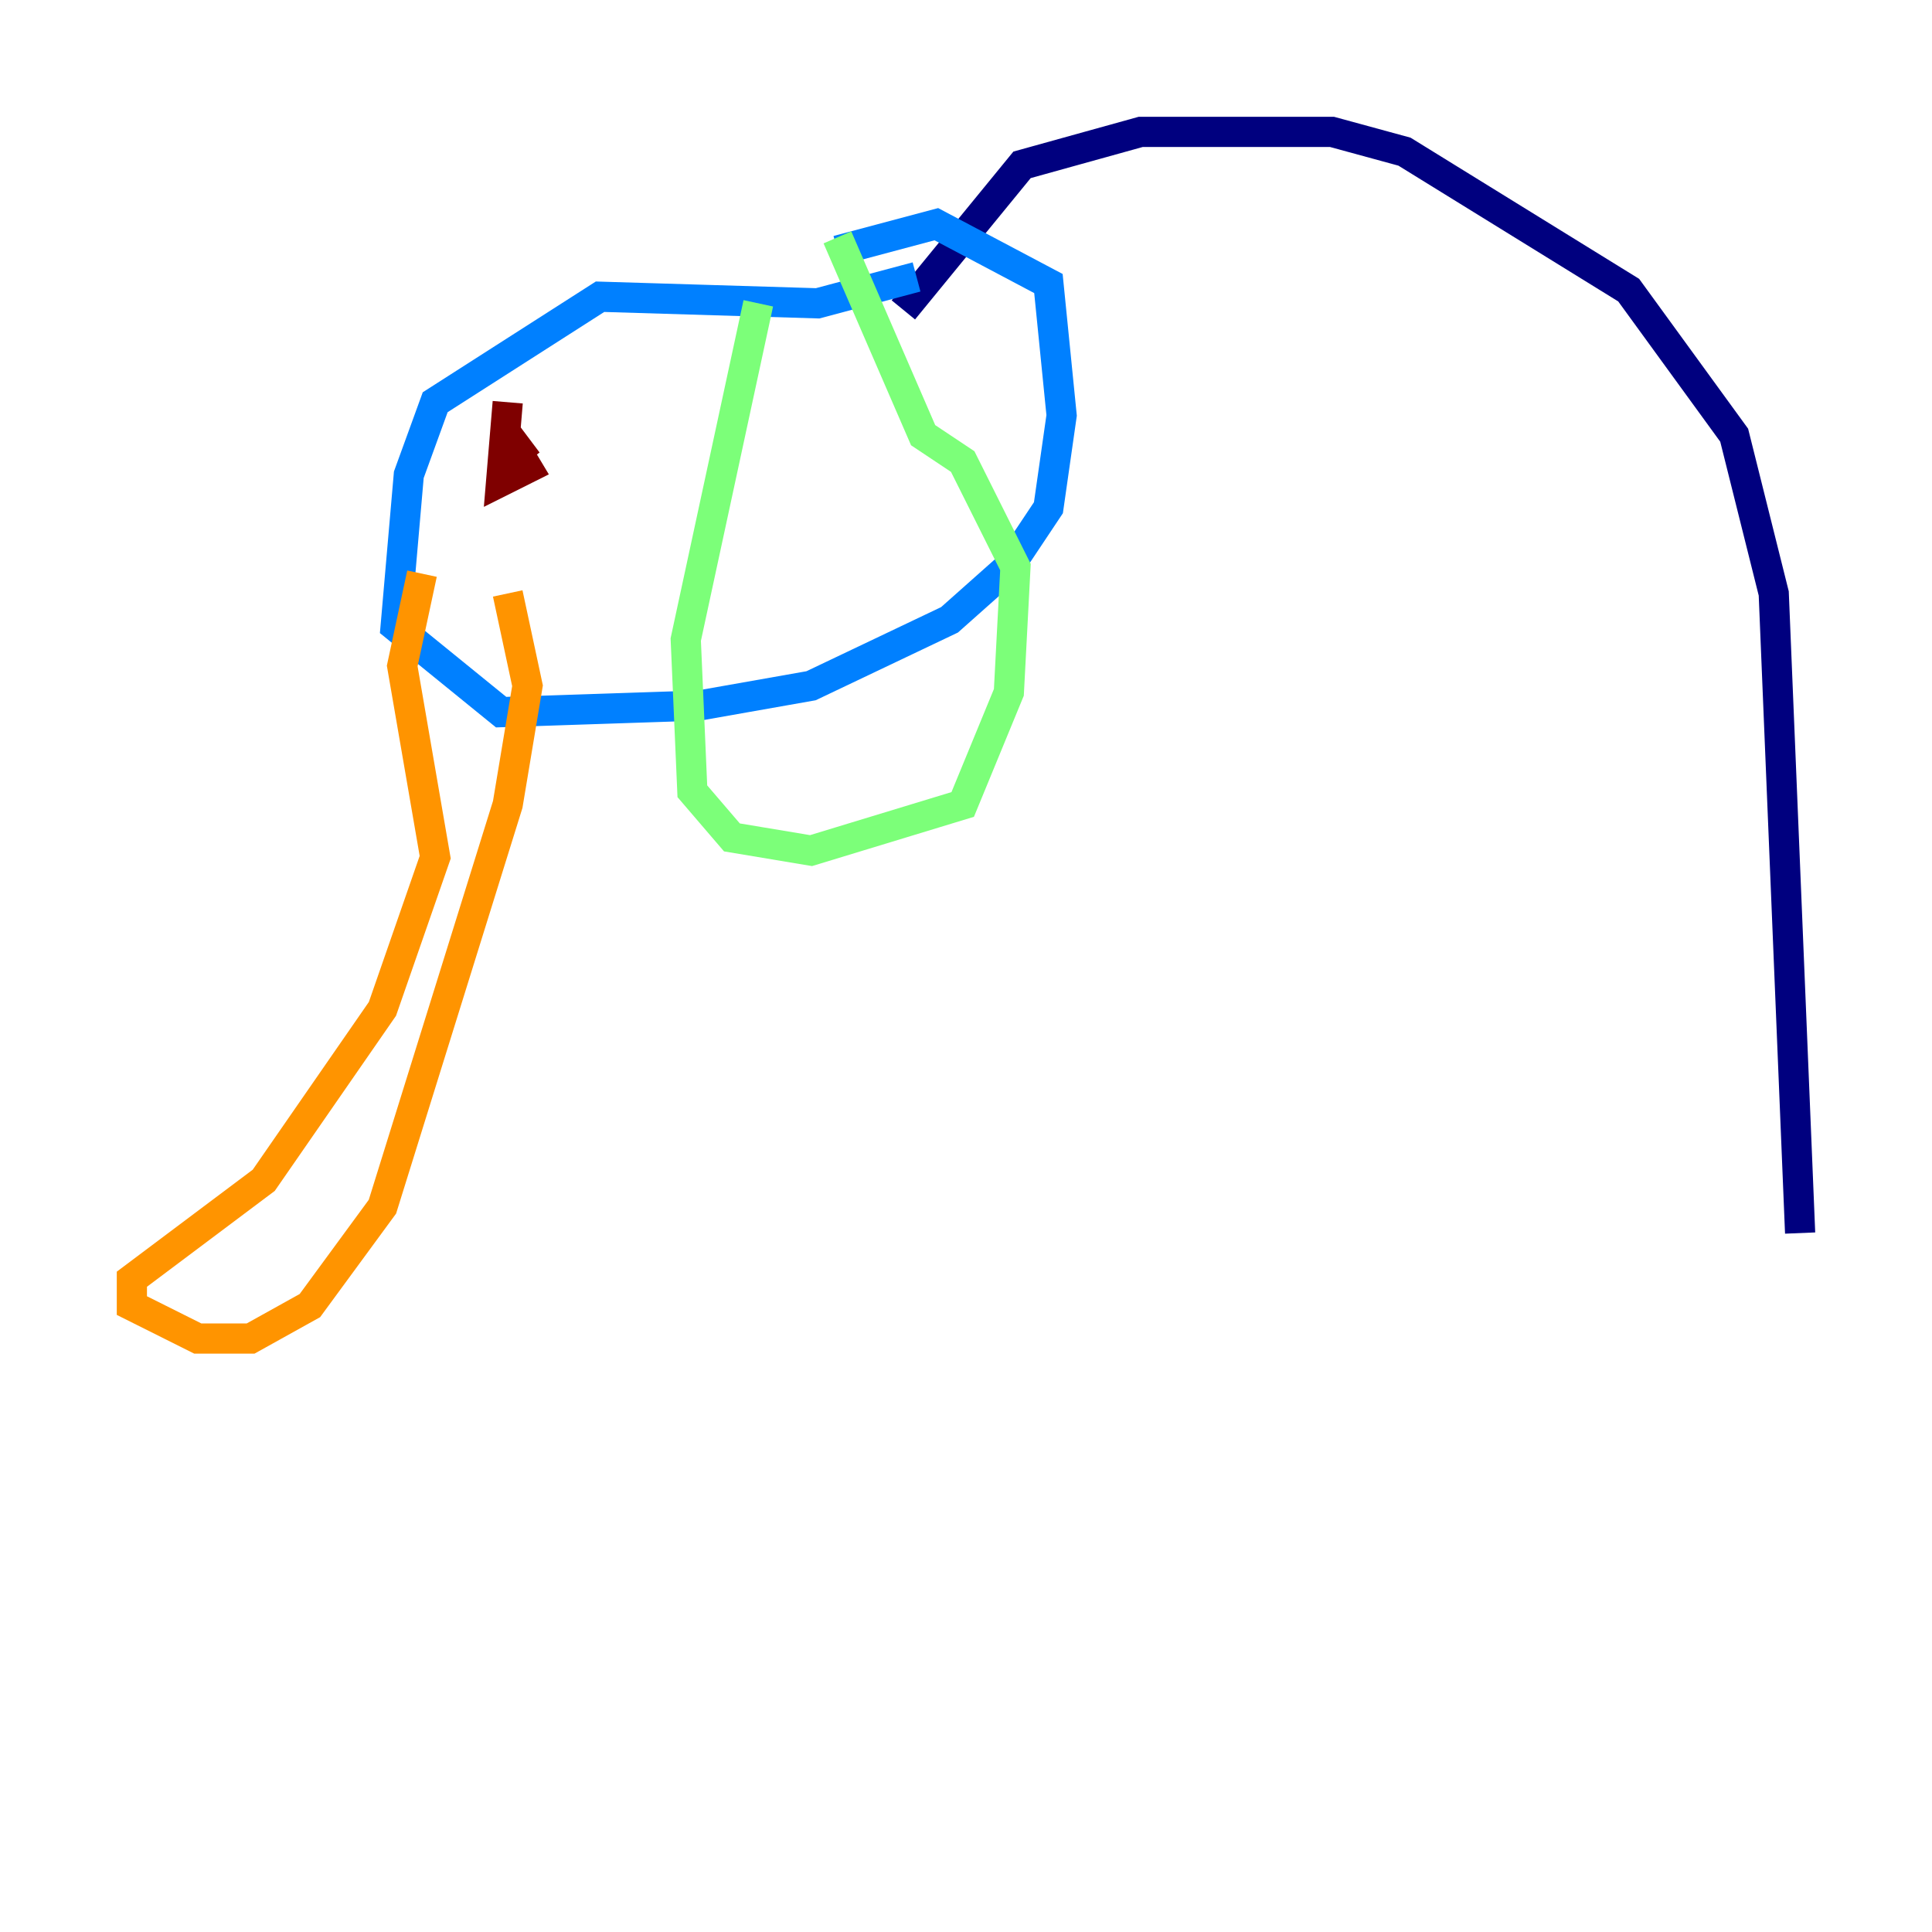 <?xml version="1.0" encoding="utf-8" ?>
<svg baseProfile="tiny" height="128" version="1.2" viewBox="0,0,128,128" width="128" xmlns="http://www.w3.org/2000/svg" xmlns:ev="http://www.w3.org/2001/xml-events" xmlns:xlink="http://www.w3.org/1999/xlink"><defs /><polyline fill="none" points="59.85,20.532 67.713,10.921 75.577,8.737 88.246,8.737 93.051,10.048 107.904,19.222 114.894,28.833 117.515,39.317 119.263,81.693" stroke="#00007f" stroke-width="2" /><polyline fill="none" points="60.724,18.348 54.171,20.096 39.754,19.659 28.833,26.648 27.085,31.454 26.212,41.502 33.201,47.181 46.307,46.744 53.734,45.433 62.908,41.065 66.84,37.57 69.461,33.638 70.335,27.522 69.461,18.785 62.034,14.853 55.481,16.601" stroke="#0080ff" stroke-width="2" /><polyline fill="none" points="50.239,20.096 45.433,42.375 45.87,52.423 48.492,55.481 53.734,56.355 63.782,53.297 66.84,45.87 67.276,37.57 63.782,30.58 61.16,28.833 55.481,15.727" stroke="#7cff79" stroke-width="2" /><polyline fill="none" points="27.959,38.007 26.648,44.123 28.833,56.792 25.338,66.84 17.474,78.198 8.737,84.751 8.737,86.498 13.106,88.683 16.601,88.683 20.532,86.498 25.338,79.945 33.638,53.297 34.949,45.433 33.638,39.317" stroke="#ff9400" stroke-width="2" /><polyline fill="none" points="33.638,26.648 33.201,31.891 34.949,31.017 33.638,28.833 34.949,30.58" stroke="#7f0000" stroke-width="2" /></svg>